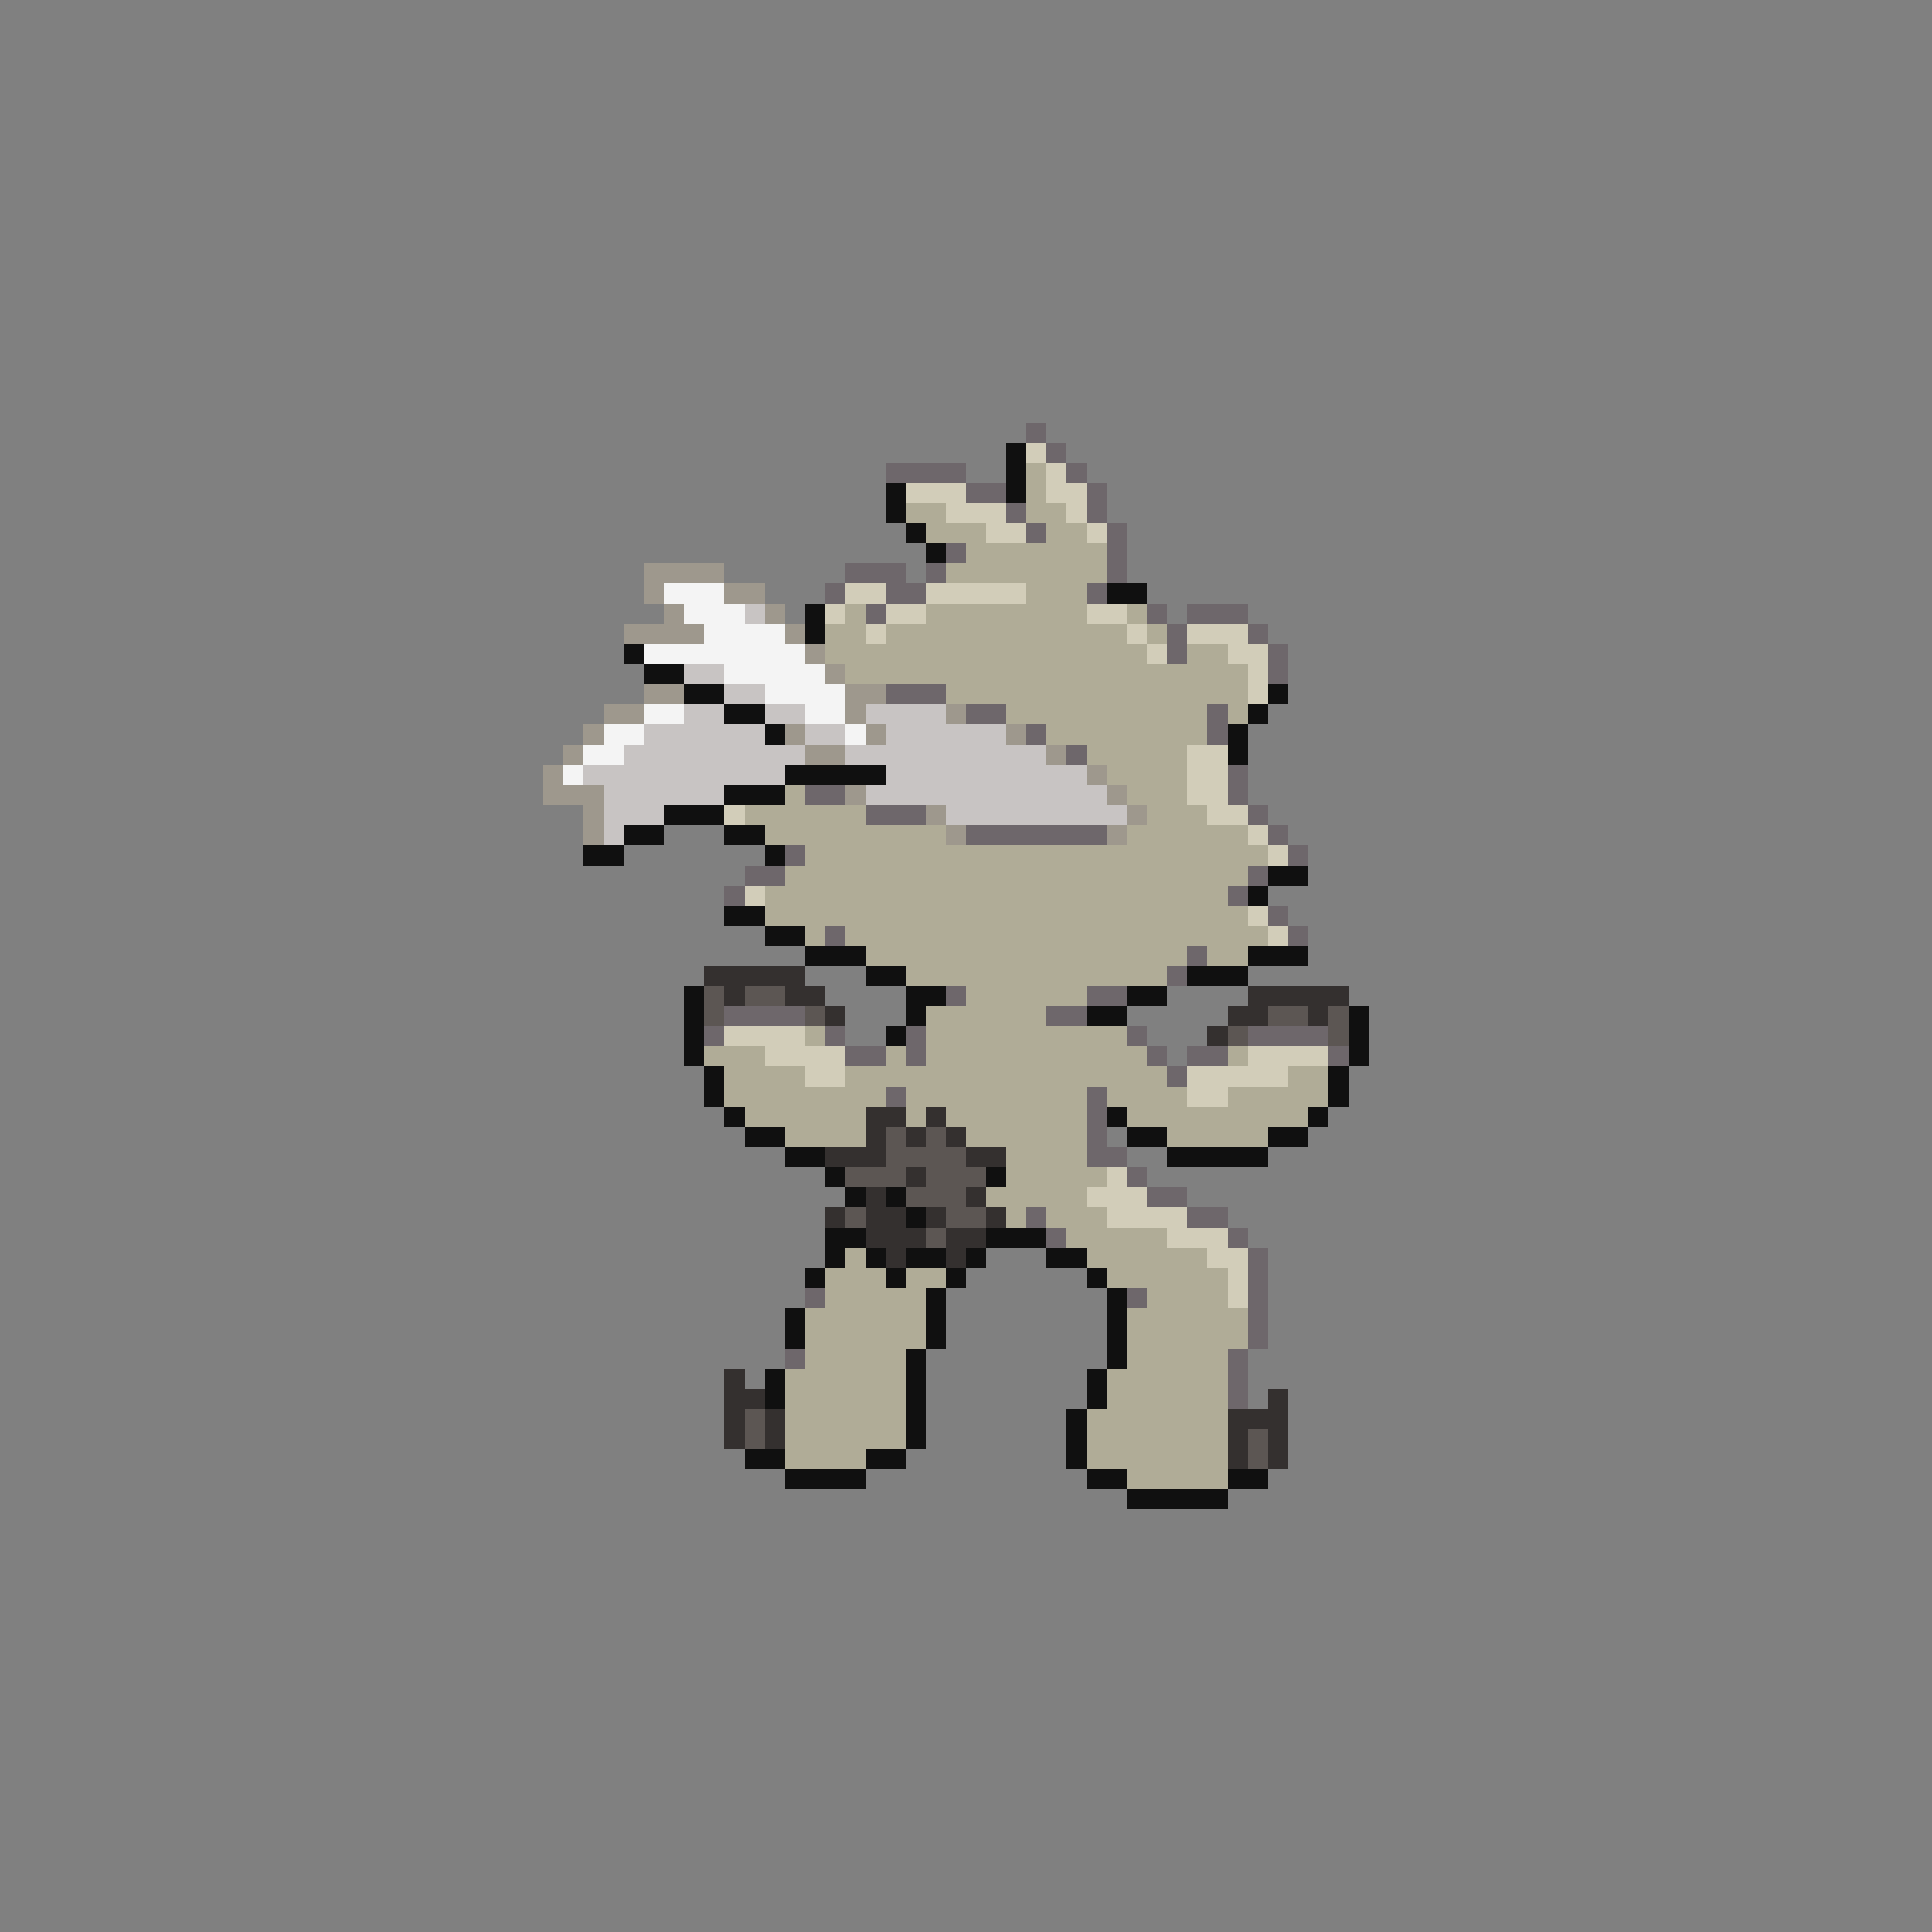 <svg xmlns="http://www.w3.org/2000/svg" viewBox="0 -0.5 96 96" shape-rendering="crispEdges">
<rect x="0" y="-0.5" width="96" height="96" fill="#808080" stroke="none"/>
<path stroke="#6e676b" d="M51 21h1M52 22h1M44 23h4M53 23h1M48 24h2M54 24h1M50 25h1M54 25h1M51 26h1M55 26h1M47 27h1M55 27h1M42 28h3M46 28h1M55 28h1M41 29h1M44 29h2M54 29h1M43 30h1M57 30h1M59 30h3M58 31h1M62 31h1M58 32h1M63 32h1M63 33h1M44 34h3M48 35h2M60 35h1M51 36h1M60 36h1M53 37h1M61 38h1M40 39h2M61 39h1M43 40h3M62 40h1M48 41h7M63 41h1M39 42h1M64 42h1M37 43h2M62 43h1M36 44h1M61 44h1M63 45h1M41 46h1M64 46h1M59 47h1M58 48h1M47 49h1M54 49h2M36 50h4M52 50h2M35 51h1M41 51h1M45 51h1M56 51h1M62 51h4M42 52h2M45 52h1M57 52h1M59 52h2M66 52h1M58 53h1M44 54h1M54 54h1M54 55h1M54 56h1M54 57h2M56 58h1M57 59h2M51 60h1M59 60h2M52 61h1M61 61h1M62 62h1M62 63h1M40 64h1M56 64h1M62 64h1M62 65h1M62 66h1M39 67h1M61 67h1M61 68h1M61 69h1" />
<path stroke="#101010" d="M50 22h1M50 23h1M44 24h1M50 24h1M44 25h1M45 26h1M46 27h1M55 29h2M40 30h1M40 31h1M31 32h1M32 33h2M34 34h2M63 34h1M36 35h2M62 35h1M38 36h1M61 36h1M61 37h1M39 38h5M36 39h3M33 40h3M31 41h2M36 41h2M29 42h2M38 42h1M63 43h2M62 44h1M36 45h2M38 46h2M40 47h3M62 47h3M43 48h2M59 48h3M34 49h1M45 49h2M56 49h2M34 50h1M45 50h1M54 50h2M67 50h1M34 51h1M44 51h1M67 51h1M34 52h1M67 52h1M35 53h1M66 53h1M35 54h1M66 54h1M36 55h1M55 55h1M65 55h1M37 56h2M56 56h2M63 56h2M39 57h2M58 57h5M41 58h1M49 58h1M42 59h1M44 59h1M45 60h1M41 61h2M49 61h3M41 62h1M43 62h1M45 62h2M48 62h1M52 62h2M40 63h1M44 63h1M47 63h1M54 63h1M46 64h1M55 64h1M39 65h1M46 65h1M55 65h1M39 66h1M46 66h1M55 66h1M45 67h1M55 67h1M38 68h1M45 68h1M54 68h1M38 69h1M45 69h1M54 69h1M45 70h1M53 70h1M45 71h1M53 71h1M37 72h2M43 72h2M53 72h1M39 73h4M54 73h2M61 73h2M56 74h5" />
<path stroke="#d2cdb9" d="M51 22h1M52 23h1M45 24h3M52 24h2M47 25h3M53 25h1M49 26h2M54 26h1M42 29h2M46 29h5M41 30h1M44 30h2M54 30h2M43 31h1M56 31h1M59 31h3M57 32h1M61 32h2M62 33h1M62 34h1M59 37h2M59 38h2M59 39h2M36 40h1M60 40h2M62 41h1M63 42h1M37 44h1M62 45h1M63 46h1M36 51h4M38 52h4M62 52h4M40 53h2M59 53h5M59 54h2M55 58h1M54 59h3M55 60h4M58 61h3M60 62h2M61 63h1M61 64h1" />
<path stroke="#b0ac97" d="M51 23h1M51 24h1M45 25h2M51 25h2M46 26h3M52 26h2M48 27h7M47 28h8M51 29h3M42 30h1M46 30h8M56 30h1M41 31h2M44 31h12M57 31h1M41 32h16M59 32h2M42 33h20M47 34h15M50 35h10M61 35h1M52 36h8M54 37h5M55 38h4M39 39h1M56 39h3M37 40h6M57 40h3M38 41h9M56 41h6M40 42h23M39 43h23M38 44h23M38 45h24M40 46h1M42 46h21M43 47h16M60 47h2M45 48h13M48 49h6M46 50h6M40 51h1M46 51h10M35 52h3M44 52h1M46 52h11M61 52h1M36 53h4M42 53h16M64 53h2M36 54h8M45 54h9M55 54h4M61 54h5M37 55h6M45 55h1M47 55h7M56 55h9M39 56h4M48 56h6M58 56h5M50 57h4M50 58h5M49 59h5M50 60h1M52 60h3M53 61h5M42 62h1M54 62h6M41 63h3M45 63h2M55 63h6M41 64h5M57 64h4M40 65h6M56 65h6M40 66h6M56 66h6M40 67h5M56 67h5M39 68h6M55 68h6M39 69h6M55 69h6M39 70h6M54 70h7M39 71h6M54 71h7M39 72h4M54 72h7M56 73h5" />
<path stroke="#9e988d" d="M32 28h4M32 29h1M36 29h2M33 30h1M38 30h1M31 31h4M39 31h1M40 32h1M41 33h1M32 34h2M42 34h2M30 35h2M42 35h1M47 35h1M29 36h1M39 36h1M43 36h1M50 36h1M28 37h1M40 37h2M52 37h1M27 38h1M54 38h1M27 39h3M42 39h1M55 39h1M29 40h1M46 40h1M56 40h1M29 41h1M47 41h1M55 41h1" />
<path stroke="#f4f4f4" d="M33 29h3M34 30h3M35 31h4M32 32h8M36 33h5M38 34h4M32 35h2M40 35h2M30 36h2M42 36h1M29 37h2M28 38h1" />
<path stroke="#c8c4c3" d="M37 30h1M34 33h2M36 34h2M34 35h2M38 35h2M43 35h4M32 36h6M40 36h2M44 36h6M31 37h9M42 37h10M29 38h10M44 38h10M30 39h6M43 39h12M30 40h3M47 40h9M30 41h1" />
<path stroke="#34302f" d="M35 48h5M36 49h1M39 49h2M62 49h5M41 50h1M61 50h2M65 50h1M60 51h1M43 55h2M46 55h1M43 56h1M45 56h1M47 56h1M41 57h3M48 57h2M45 58h1M43 59h1M48 59h1M41 60h1M43 60h2M46 60h1M49 60h1M43 61h3M47 61h2M44 62h1M47 62h1M36 68h1M36 69h2M63 69h1M36 70h1M38 70h1M61 70h3M36 71h1M38 71h1M61 71h1M63 71h1M61 72h1M63 72h1" />
<path stroke="#5c5653" d="M35 49h1M37 49h2M35 50h1M40 50h1M63 50h2M66 50h1M61 51h1M66 51h1M44 56h1M46 56h1M44 57h4M42 58h3M46 58h3M45 59h3M42 60h1M47 60h2M46 61h1M37 70h1M37 71h1M62 71h1M62 72h1" />
</svg>
